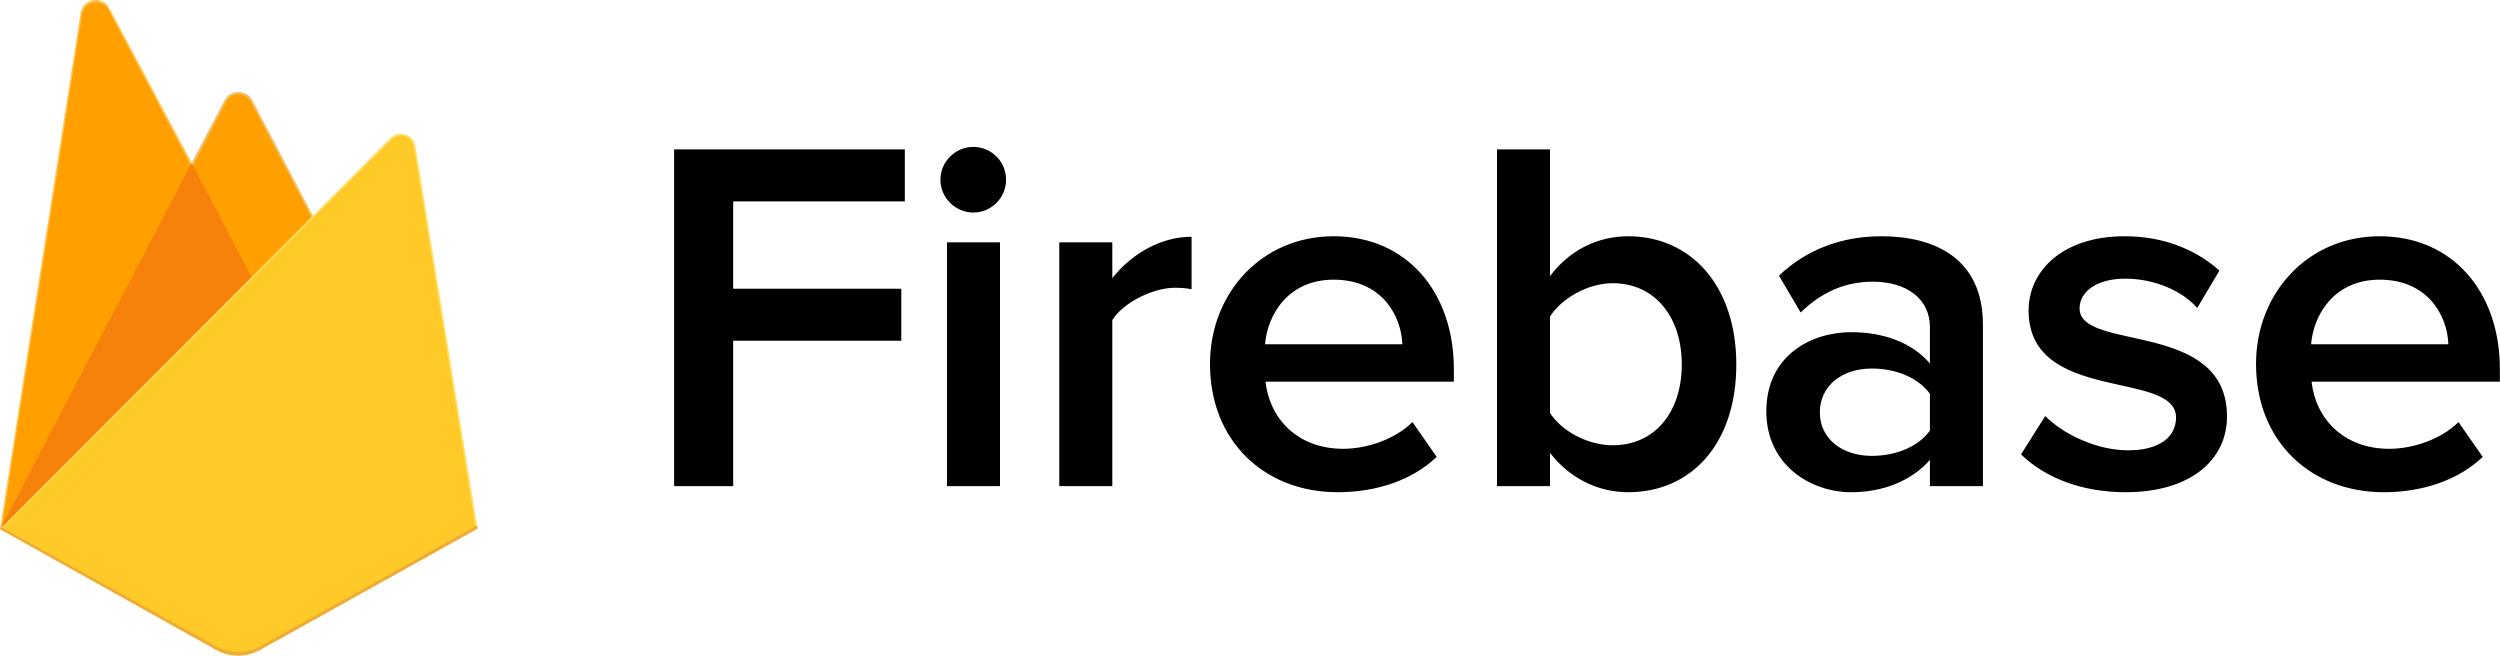 <?xml version="1.0" encoding="UTF-8"?>
<svg width="1337px" height="351px" viewBox="0 0 1337 351" version="1.1" xmlns="http://www.w3.org/2000/svg" xmlns:xlink="http://www.w3.org/1999/xlink">
    <!-- Generator: Sketch 48.2 (47327) - http://www.bohemiancoding.com/sketch -->
    <title>firebase-logo-vector</title>
    <desc>Created with Sketch.</desc>
    <defs></defs>
    <g id="Page-1" stroke="none" stroke-width="1" fill="none" fill-rule="evenodd">
        <g id="firebase-logo-vector" fill-rule="nonzero">
            <g id="firebase-1">
                <path d="M0,282.998 L2.123,280.026 L102.527,89.512 L102.739,87.495 L58.48,4.358 C54.77,-2.606 44.33,-0.845 43.114,6.951 L0,282.998 Z" id="Shape" fill="#FFC24A"></path>
                <g id="a-link" transform="translate(1, 1)" fill="#FFA712">
                    <path d="M0.253,279.732 L1.858,276.601 L101.211,88.083 L57.061,4.608 C53.392,-2.283 44.074,-0.526 42.87,7.188 L0.253,279.732 Z" id="a"></path>
                </g>
                <path d="M1.253,280.732 L2.858,277.601 L102.211,89.083 L58.061,5.608 C54.392,-1.283 45.074,0.474 43.87,8.188 L1.253,280.732 Z" id="a" fill="#FFA000"></path>
                <path d="M135.005,150.38 L167.96,116.63 L134.995,53.7 C131.866,47.743 123.129,47.725 120.033,53.7 L102.42,87.287 L102.42,90.147 L135.004,150.38 L135.005,150.38 Z" id="Shape" fill="#F4BD62"></path>
                <g id="c-link" transform="translate(102, 50)" fill="#FFA50E">
                    <path d="M32.417,98.974 L64.456,66.162 L32.417,5.155 C29.375,-0.636 21.984,-1.243 18.974,4.565 L1.269,38.674 L0.739,40.418 L32.417,98.974 Z" id="c"></path>
                </g>
                <path d="M134.417,148.974 L166.456,116.162 L134.417,55.155 C131.375,49.364 123.984,48.757 120.974,54.565 L103.269,88.674 L102.739,90.418 L134.417,148.974 Z" id="c" fill="#FFA000"></path>
                <polygon id="Shape" fill="#F6820C" points="0 282.998 0.962 282.03 4.458 280.61 132.935 152.61 134.563 148.179 102.513 87.105"></polygon>
                <path d="M139.121,347.551 L255.396,282.704 L222.192,78.209 C221.153,71.811 213.304,69.282 208.724,73.869 L0,282.998 L115.608,347.546 C122.914,351.625 131.813,351.627 139.121,347.551" id="Shape" fill="#FDE068"></path>
                <path d="M254.354,282.16 L221.402,79.218 C220.372,72.868 213.844,70.241 209.299,74.794 L1.29,282.6 L115.629,346.508 C122.88,350.556 131.71,350.559 138.963,346.514 L254.355,282.159 L254.354,282.16 Z" id="Shape" fill="#FFCA28"></path>
                <path d="M139.12,345.64 C131.812,349.716 122.914,349.714 115.608,345.635 L0.931,282.015 L0.001,282.998 L115.608,347.546 C122.914,351.625 131.813,351.627 139.121,347.551 L255.396,282.704 L255.111,280.952 L139.121,345.641 L139.12,345.64 Z" id="Shape" fill="#EEAB37"></path>
            </g>
            <path d="M392.105,260 L392.105,182.24 L482.015,182.24 L482.015,154.43 L392.105,154.43 L392.105,107.72 L483.905,107.72 L483.905,79.91 L360.515,79.91 L360.515,260 L392.105,260 Z M520.485,113.66 C530.205,113.66 538.035,105.83 538.035,96.11 C538.035,86.39 530.205,78.56 520.485,78.56 C511.035,78.56 502.935,86.39 502.935,96.11 C502.935,105.83 511.035,113.66 520.485,113.66 Z M534.795,260 L534.795,129.59 L506.445,129.59 L506.445,260 L534.795,260 Z M594.865,260 L594.865,171.17 C600.535,161.99 616.465,153.89 628.345,153.89 C631.855,153.89 634.825,154.16 637.255,154.7 L637.255,126.62 C620.245,126.62 604.585,136.34 594.865,148.76 L594.865,129.59 L566.515,129.59 L566.515,260 L594.865,260 Z M715.415,263.24 C676.265,263.24 647.105,235.97 647.105,194.66 C647.105,156.86 674.645,126.35 713.255,126.35 C752.405,126.35 777.515,156.32 777.515,197.36 L777.515,204.11 L676.805,204.11 C678.965,223.82 693.815,240.02 718.385,240.02 C731.075,240.02 746.195,234.89 755.375,225.71 L768.335,244.34 C755.375,256.76 736.205,263.24 715.415,263.24 Z M749.975,184.13 C749.435,168.74 738.905,149.57 713.255,149.57 C688.955,149.57 677.885,168.2 676.535,184.13 L749.975,184.13 Z M828.945,220.85 C835.155,230.57 849.195,238.13 862.425,238.13 C885.105,238.13 899.415,220.31 899.415,194.93 C899.415,169.55 885.105,151.46 862.425,151.46 C849.195,151.46 835.155,159.56 828.945,169.28 L828.945,220.85 Z M828.945,260 L800.595,260 L800.595,79.91 L828.945,79.91 L828.945,147.68 C839.205,133.91 854.325,126.35 870.795,126.35 C904.275,126.35 928.575,152.81 928.575,194.93 C928.575,237.86 904.005,263.24 870.795,263.24 C853.785,263.24 838.935,255.14 828.945,242.18 L828.945,260 Z M1060.465,260 L1032.115,260 L1032.115,245.96 C1022.395,257.03 1007.275,263.24 989.995,263.24 C968.665,263.24 944.635,248.93 944.635,220.04 C944.635,190.07 968.665,177.65 989.995,177.65 C1007.545,177.65 1022.665,183.32 1032.115,194.39 L1032.115,174.95 C1032.115,159.83 1019.695,150.65 1001.605,150.65 C987.025,150.65 974.335,156.05 962.995,167.12 L951.385,147.41 C966.505,133.1 985.405,126.35 1006.195,126.35 C1035.085,126.35 1060.465,138.5 1060.465,173.6 L1060.465,260 Z M1001.065,243.8 C1013.485,243.8 1025.635,239.21 1032.115,230.3 L1032.115,210.59 C1025.635,201.68 1013.485,197.09 1001.065,197.09 C985.135,197.09 973.255,206.27 973.255,220.58 C973.255,234.62 985.135,243.8 1001.065,243.8 Z M1136.735,263.24 C1171.835,263.24 1191.005,245.69 1191.005,222.74 C1191.005,170.9 1112.165,188.18 1112.165,164.96 C1112.165,155.78 1121.615,149.03 1136.465,149.03 C1152.665,149.03 1167.245,155.78 1175.075,164.69 L1186.955,144.71 C1175.075,134.18 1158.335,126.35 1136.195,126.35 C1103.255,126.35 1084.895,144.71 1084.895,166.04 C1084.895,215.99 1163.735,197.63 1163.735,223.28 C1163.735,233.54 1155.095,240.83 1138.085,240.83 C1121.075,240.83 1102.985,231.92 1093.805,222.47 L1080.845,242.99 C1094.345,256.22 1114.595,263.24 1136.735,263.24 Z M1274.835,263.24 C1235.685,263.24 1206.525,235.97 1206.525,194.66 C1206.525,156.86 1234.065,126.35 1272.675,126.35 C1311.825,126.35 1336.935,156.32 1336.935,197.36 L1336.935,204.11 L1236.225,204.11 C1238.385,223.82 1253.235,240.02 1277.805,240.02 C1290.495,240.02 1305.615,234.89 1314.795,225.71 L1327.755,244.34 C1314.795,256.76 1295.625,263.24 1274.835,263.24 Z M1309.395,184.13 C1308.855,168.74 1298.325,149.57 1272.675,149.57 C1248.375,149.57 1237.305,168.2 1235.955,184.13 L1309.395,184.13 Z" id="Firebase" fill="#000000"></path>
        </g>
    </g>
</svg>
